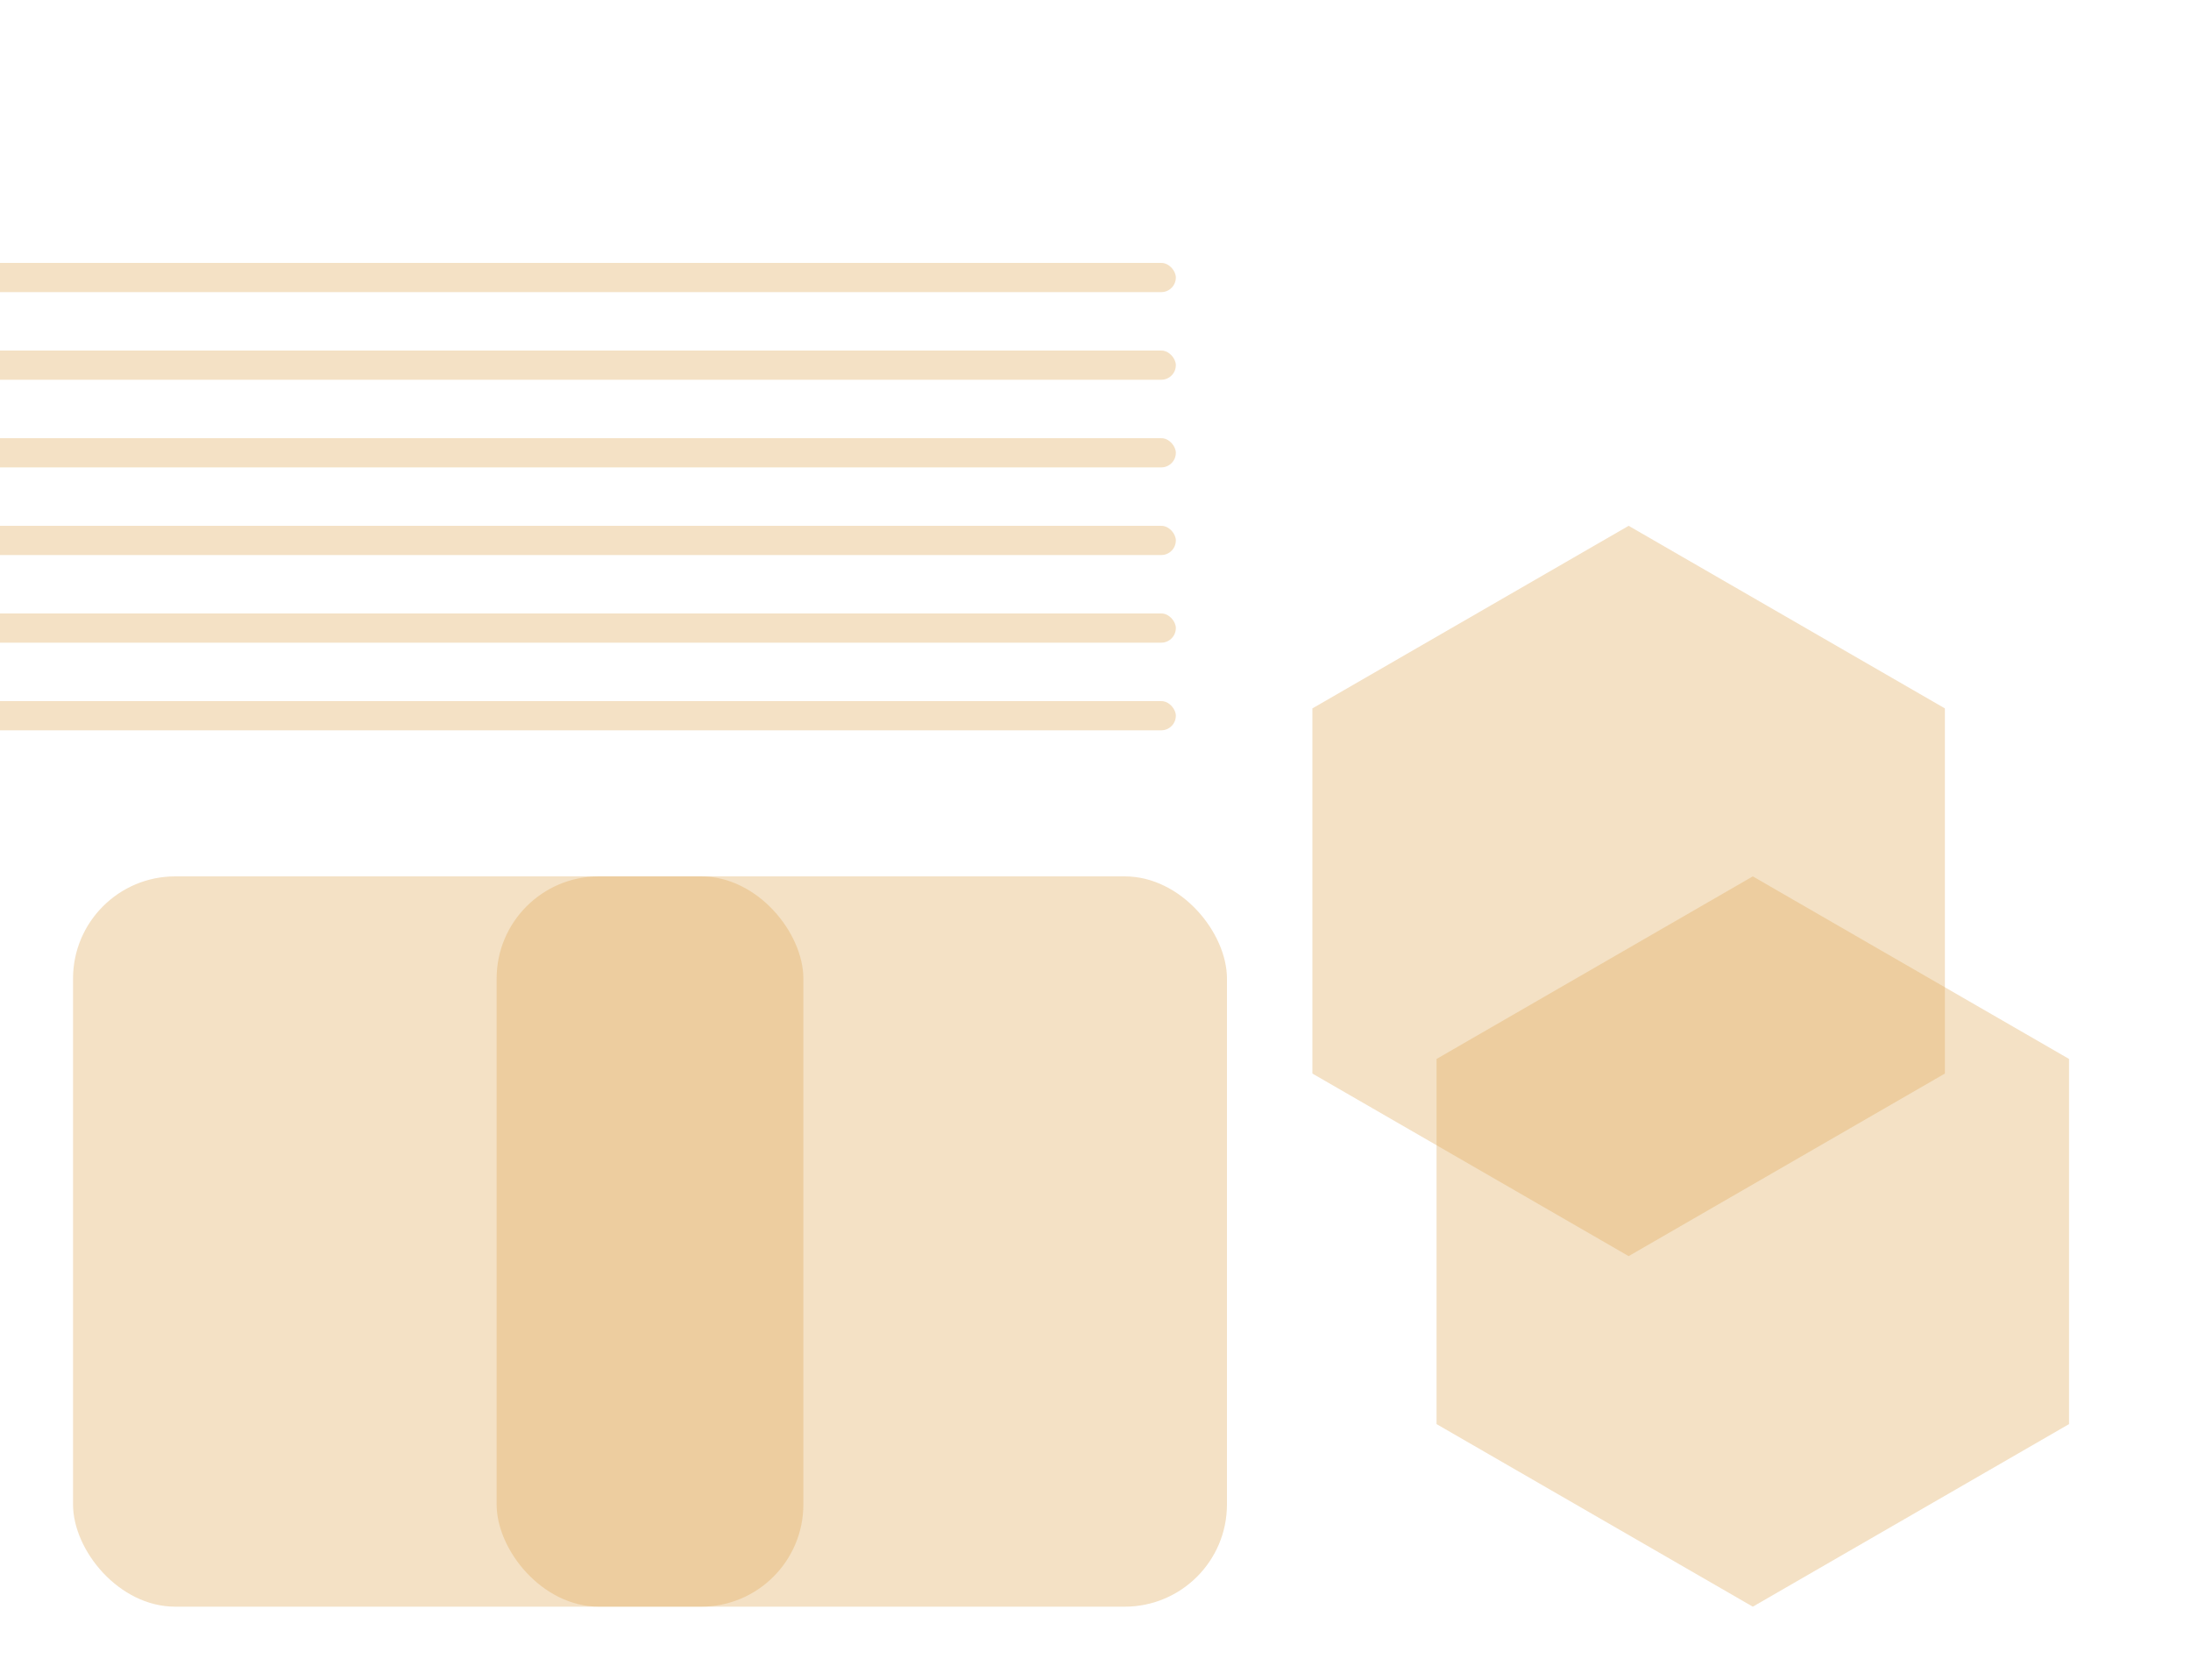 <svg width="300" height="230" viewBox="0 0 300 230" fill="none" xmlns="http://www.w3.org/2000/svg">
    <g clip-path="url(#clip0)">
        <rect x="-82" y="72" width="243" height="4" rx="2" fill="#dfa859" fill-opacity="0.35"/>
        <rect x="-82" y="84" width="243" height="4" rx="2" fill="#dfa859" fill-opacity="0.35"/>
        <rect x="-82" y="96" width="243" height="4" rx="2" fill="#dfa859" fill-opacity="0.35"/>
        <rect x="-82" y="36" width="243" height="4" rx="2" fill="#dfa859" fill-opacity="0.35"/>
        <rect x="-82" y="48" width="243" height="4" rx="2" fill="#dfa859" fill-opacity="0.35"/>
        <rect x="-82" y="60" width="243" height="4" rx="2" fill="#dfa859" fill-opacity="0.35"/>
        <rect x="68" y="120" width="100" height="100" rx="14" fill="#dfa859" fill-opacity="0.35"/>
        <rect x="10" y="120" width="100" height="100" rx="14" fill="#dfa859" fill-opacity="0.35"/>
        <path d="M223 72L266.301 97V147L223 172L179.699 147V97L223 72Z" fill="#dfa859" fill-opacity="0.35"/>
        <path d="M240 120L283.301 145V195L240 220L196.699 195V145L240 120Z" fill="#dfa859" fill-opacity="0.35"/>
    </g>
    <defs>
        <clipPath id="clip0">
            <rect width="300" height="230" fill="white"/>
        </clipPath>
    </defs>
</svg>
